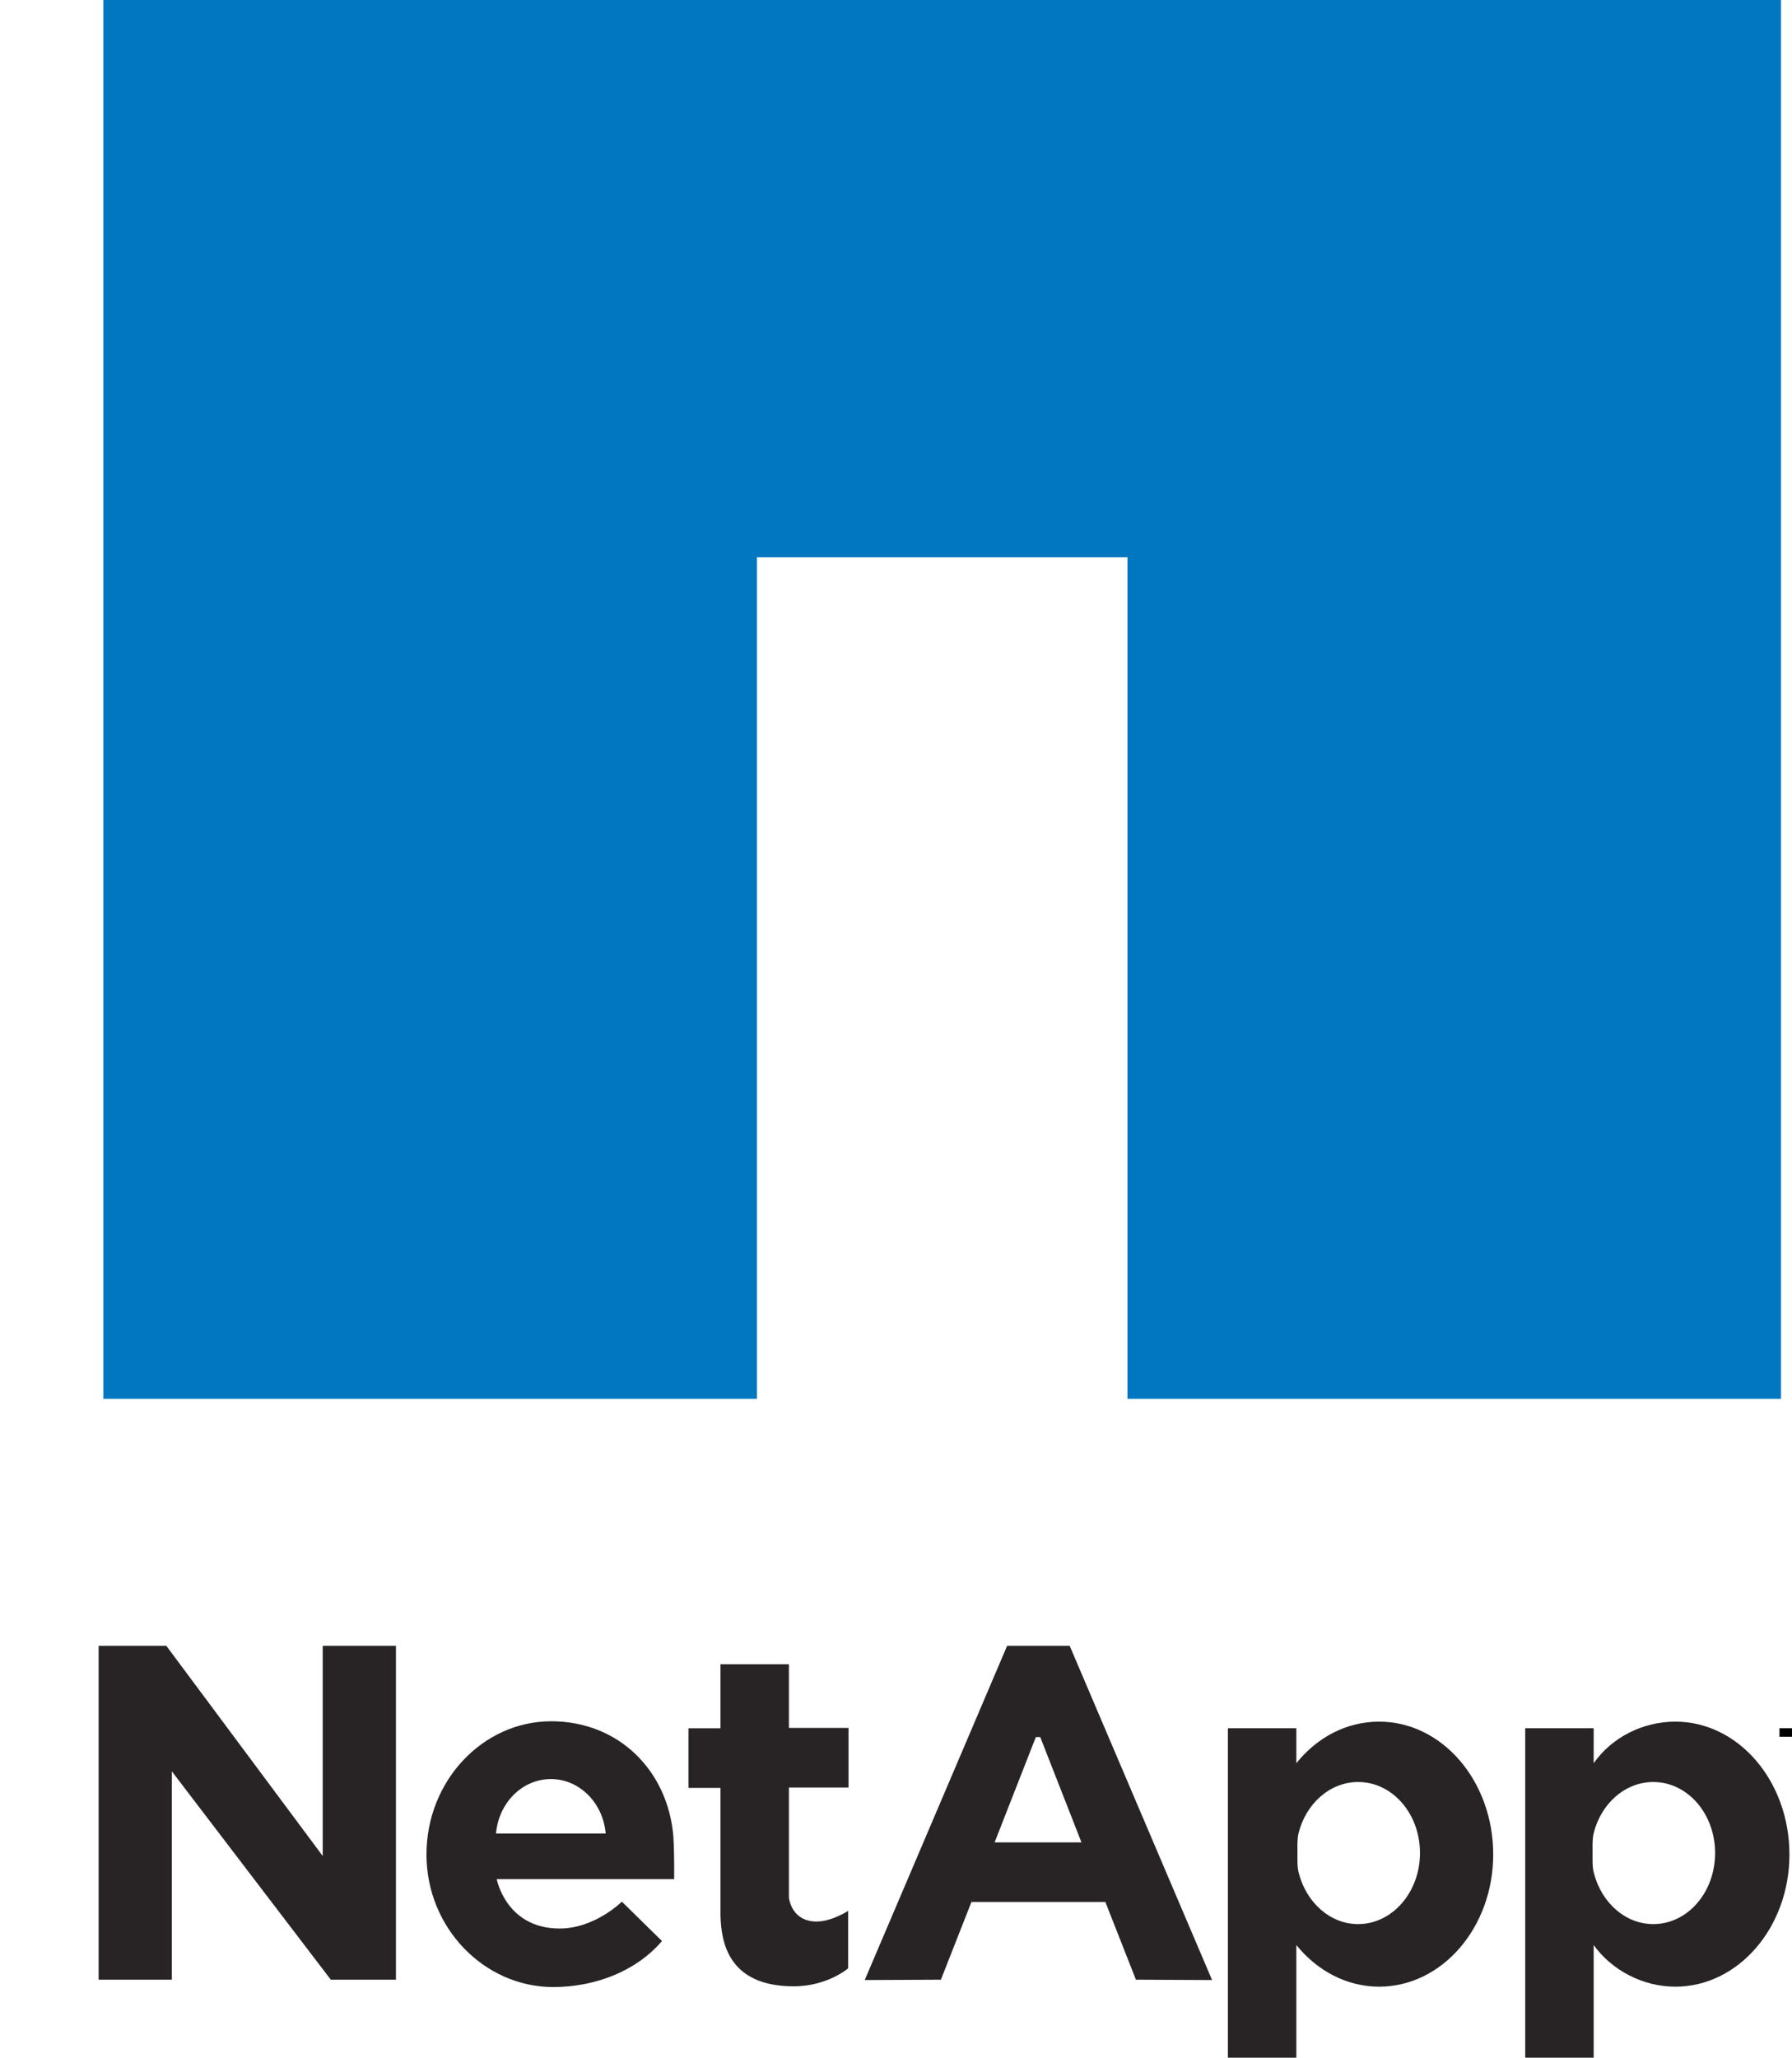 <?xml version="1.0" encoding="UTF-8" standalone="yes"?>
<svg version="1.1" id="Layer_1" xmlns="http://www.w3.org/2000/svg" xmlns:xlink="http://www.w3.org/1999/xlink" x="0px" y="0px" viewBox="12 26 487 559" style="enable-background:new 0 0 537.1 604.3;" xml:space="preserve">
  <style type="text/css">
	.st0{fill:none;}
	.st1{fill:#497B32;}
	.st2{fill:#A1B351;}
	.st3{fill:#769A50;}
	.st4{fill:#92A959;}
	.st5{fill:#D4D4D4;}
	.st6{fill:#2A6733;}
	.st7{fill:#9DAD33;}
	.st8{fill:#A9B432;}
	.st9{fill:#6F9233;}
	.st10{fill:#9EB04D;}
	.st11{fill:#3E7334;}
	.st12{fill:#397033;}
	.st13{fill:#9DAD36;}
	.st14{fill:#568232;}
	.st15{fill:#898C8C;}
	.st16{fill:#5D8632;}
	.st17{fill:#A2B28D;}
	.st18{fill:#AABC6C;}
	.st19{fill:#829A34;}
	.st20{fill:#CBD8B4;}
	.st21{fill:#B5C689;}
	.st22{fill:#BFCF9F;}
	.st23{fill:#D4D5D2;}
	.st24{fill:#AABB72;}
	.st25{fill:#558232;}
	.st26{fill:#BCCC98;}
	.st27{fill:#9C9F9E;}
	.st28{fill:#94A855;}
	.st29{fill:#A5B862;}
	.st30{fill:#A6B962;}
	.st31{fill:#B2C483;}
	.st32{fill:#CCCECB;}
	.st33{fill:#A3B559;}
	.st34{fill:#77933B;}
	.st35{fill:#D4DEC4;}
	.st36{fill:#C4D2A8;}
	.st37{fill:#B7C891;}
	.st38{fill:none;stroke:#B7C891;stroke-width:0;stroke-linecap:round;stroke-linejoin:round;}
	.st39{fill:#C1C2C3;}
	.st40{fill:#8A9F54;}
	.st41{fill:#D0DDC0;}
	.st42{fill:#7E9855;}
	.st43{fill:#B3C586;}
	.st44{fill:#96AC5F;}
	.st45{fill:#B0C27F;}
	.st46{fill:#8FA449;}
	.st47{fill:#BECE9E;}
	.st48{fill:#D6D9D0;}
	.st49{fill:#404040;}
	.st50{fill:#414141;}
	.st51{fill:#424242;}
	.st52{fill:#326798;}
	.st53{fill:#EBEBEB;}
	.st54{fill:#020202;}
	.st55{fill:#ECECEC;}
	.st56{fill:#010101;}
	.st57{fill:#030303;}
	.st58{fill:#040404;}
	.st59{fill:#BDBDBD;}
	.st60{fill:#E8E8E8;}
	.st61{fill:#CDCDCE;}
	.st62{fill:#CFCFCF;}
	.st63{fill-rule:evenodd;clip-rule:evenodd;fill:#003366;}
	.st64{fill:#003366;}
	.st65{fill:#FEFEFE;}
	.st66{fill:#676767;}
	.st67{fill:#F05A24;}
	.st68{fill:#4D4D4D;}
	.st69{fill:#4E4E4E;}
	.st70{clip-path:url(#SVGID_2_);fill:#282425;}
	.st71{clip-path:url(#SVGID_2_);}
	.st72{clip-path:url(#SVGID_4_);fill:#282425;}
	.st73{clip-path:url(#SVGID_4_);}
	.st74{clip-path:url(#SVGID_4_);fill:#0177C1;}
</style>
  <g>
    <g>
      <defs>
        <rect id="SVGID_1_" x="-210.9" y="-76" width="984" height="760.3"/>
      </defs>
      <clipPath id="SVGID_2_">
        <use xlink:href="#SVGID_1_" style="overflow:visible;"/>
      </clipPath>
      <polygon class="st70" points="99.7,530.2 57.2,473.1 38.8,473.1 38.8,563.8 58.7,563.8 58.7,507.2 101.9,563.8 119.6,563.8 &#xA;&#x9;&#x9;&#x9;119.6,473.1 99.7,473.1 &#x9;&#x9;"/>
      <g class="st71">
        <defs>
          <rect id="SVGID_3_" x="-210.9" y="-76" width="984" height="760.3"/>
        </defs>
        <clipPath id="SVGID_4_">
          <use xlink:href="#SVGID_3_" style="overflow:visible;"/>
        </clipPath>
        <path class="st72" d="M161.8,493.6c-18.6,0-33.9,16.2-33.9,36.2s15.8,36,34.4,36c11.3,0,22.5-4.2,29.6-12.5l-10.9-10.7&#xA;&#x9;&#x9;&#x9;&#x9;c0,0-7.3,7.3-16.9,7.3c-14.6,0-17.1-13.4-17.1-13.4h48.2c0,0,0.1-6.7-0.2-11.5C193.6,507.2,180.3,493.6,161.8,493.6 M146.8,524.1&#xA;&#x9;&#x9;&#x9;&#x9;c0.7-8.3,7.1-14.8,14.9-14.8c7.8,0,14.2,6.5,14.9,14.8H146.8z"/>
        <path class="st72" d="M226.4,478.1h-18.6v17.4h-8.7v16.2h8.7V544c0,0.4,0,0.8,0,1.2v1.2h0c0.2,6.9,1.9,19.2,19.9,19.2&#xA;&#x9;&#x9;&#x9;&#x9;c9.2,0,14.8-4.9,14.8-4.9v-15.6c0,0-4.4,2.9-8.6,2.9c-6,0-7.3-4.9-7.5-6.5v-29.9h16.2v-16.2h-16.2V478.1z"/>
        <path class="st72" d="M296,473.1h-1.2h-1.2h-7.9L247,563.9l20.7-0.1l8.3-21.1h36.4l8.3,21.1l20.7,0.1l-38.7-90.8H296z&#xA;&#x9;&#x9;&#x9;&#x9; M282.3,526.5l11.2-28.6h1.2l11.2,28.6H282.3z"/>
        <path class="st72" d="M386.8,493.7c-8.9,0-16.9,4.3-22.5,11.3v-9.5h-18.6v89.5h18.6v-30.6c5.6,6.9,13.6,11.3,22.5,11.3&#xA;&#x9;&#x9;&#x9;&#x9;c17.1,0,31-16.1,31-35.9C417.8,509.8,403.9,493.7,386.8,493.7 M381.1,548.7c-7.6,0-14-5.8-16.1-13.7c-0.5-1.8-0.4-3.6-0.4-5.6&#xA;&#x9;&#x9;&#x9;&#x9;c0-1.9-0.1-3.7,0.3-5.4c2-8,8.5-13.9,16.2-13.9c9.3,0,16.8,8.6,16.8,19.3C397.9,540.1,390.3,548.7,381.1,548.7"/>
        <path class="st72" d="M467.3,493.7c-8.9,0-17.3,4.3-22.2,11.3v-9.5h-18.6v89.5h18.6v-30.6c5,6.9,13.4,11.3,22.2,11.3&#xA;&#x9;&#x9;&#x9;&#x9;c17.1,0,31-16.1,31-35.9C498.3,509.8,484.4,493.7,467.3,493.7 M461.3,548.7c-7.6,0-14-5.8-16.1-13.7c-0.5-1.8-0.4-3.6-0.4-5.6&#xA;&#x9;&#x9;&#x9;&#x9;c0-1.9-0.1-3.7,0.3-5.4c2-8,8.5-13.9,16.2-13.9c9.3,0,16.8,8.6,16.8,19.3C478.1,540.1,470.6,548.7,461.3,548.7"/>
        <path class="st73" d="M495.6,497.8v-2.3h11.6v2.3h-4.5v11.4H500v-11.4H495.6z M513.4,495.5l3.5,9.8l3.5-9.8h3.9v13.6h-2.5v-11&#xA;&#x9;&#x9;&#x9;&#x9;l-3.8,11h-2.2l-3.8-11v11h-2.5v-13.6H513.4z"/>
        <polygon class="st74" points="40.1,25.9 40.1,406 217.7,406 217.7,177.4 318.4,177.4 318.4,406 496,406 496,25.9 &#x9;&#x9;&#x9;"/>
      </g>
    </g>
  </g>
</svg>